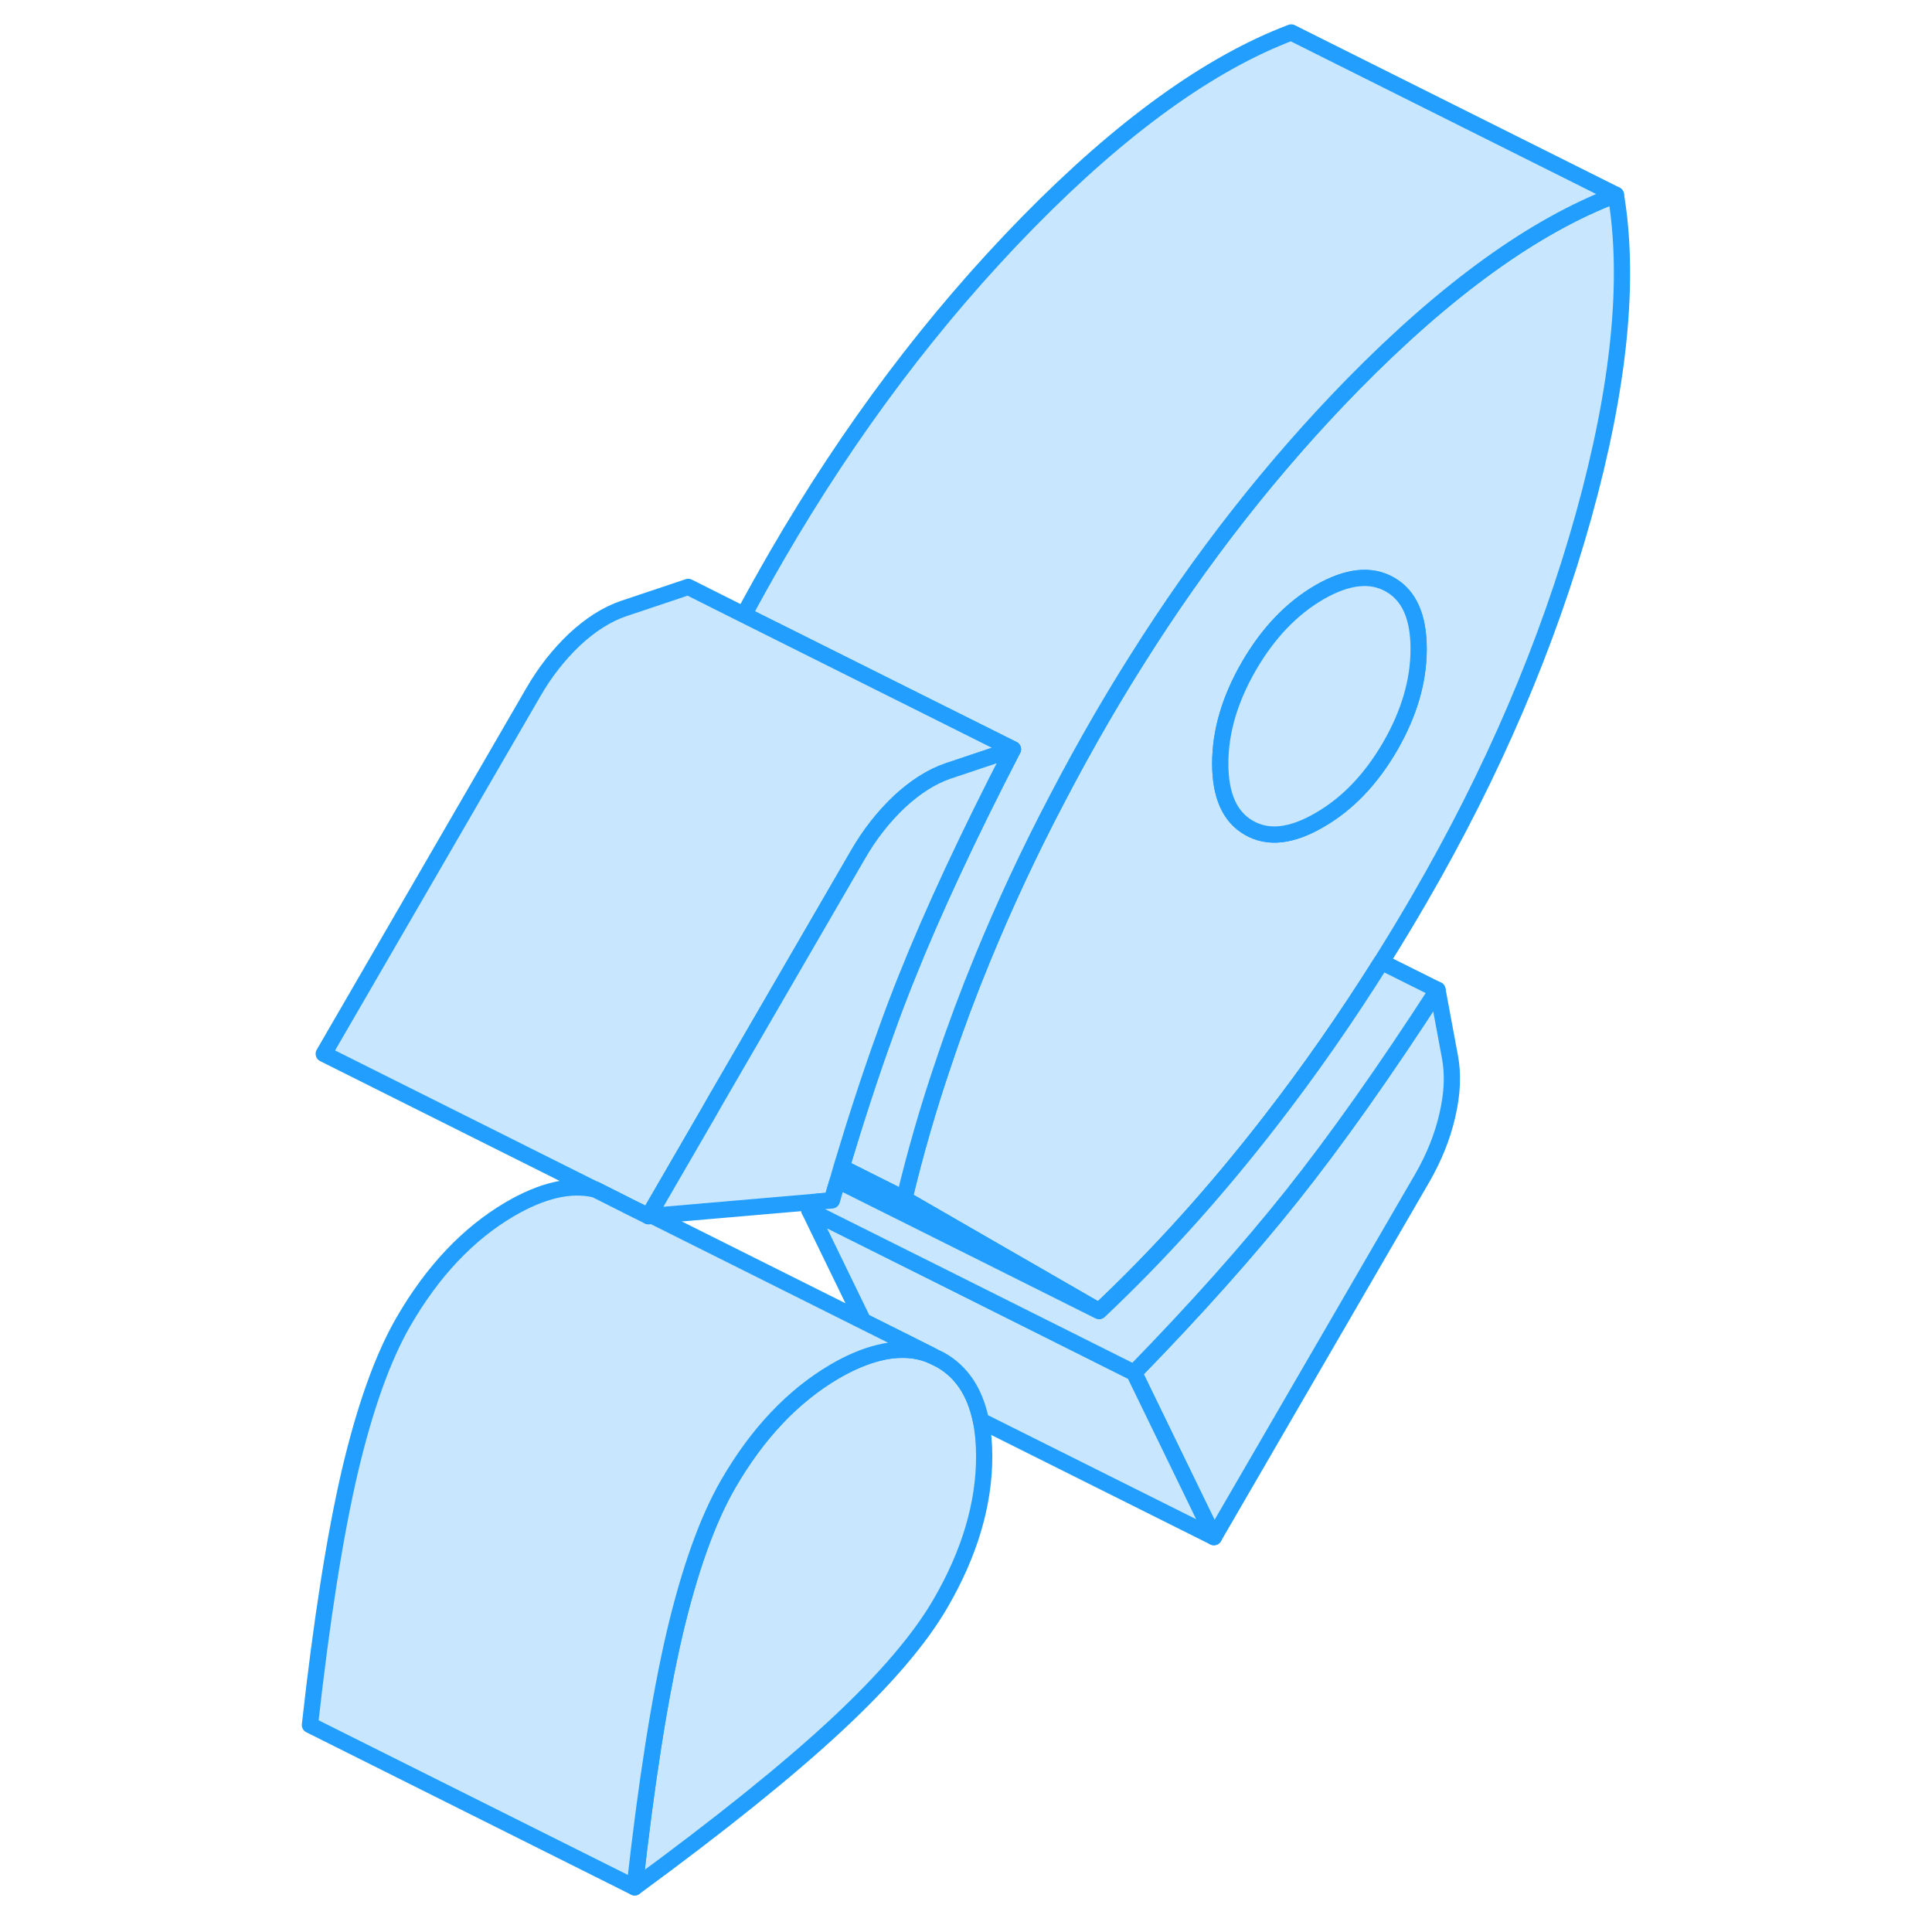 <svg width="48" height="48" viewBox="0 0 86 119" fill="#c8e7ff" xmlns="http://www.w3.org/2000/svg" stroke-width="1px" stroke-linecap="round" stroke-linejoin="round"><path d="M72.81 65.11L72.04 60.97C68.76 66.04 65.77 70.26 63.08 73.64C60.39 77.02 57.15 80.65 53.35 84.55L58.27 94.68L71.12 72.53C71.83 71.29 72.35 70.01 72.65 68.69C72.96 67.36 73.01 66.17 72.81 65.11Z" stroke="#229EFF" stroke-linejoin="round"/><path d="M83.03 12C78.01 13.9 72.6 17.8 66.81 23.7C61.93 28.69 57.49 34.33 53.52 40.65C52.78 41.82 52.06 43.01 51.35 44.23C50.38 45.9 49.46 47.58 48.59 49.25C46.87 52.52 45.35 55.8 44.01 59.06C43.14 61.18 42.35 63.29 41.64 65.41C40.68 68.22 39.87 71.03 39.2 73.84L43.22 76.16L51.2 80.76C54.89 77.28 58.4 73.38 61.73 69.08C64.16 65.95 66.44 62.67 68.59 59.25C69.4 57.96 70.19 56.65 70.96 55.32C75.47 47.54 78.83 39.69 81.04 31.77C83.24 23.85 83.91 17.26 83.03 12ZM69.12 45.98C67.94 48.01 66.49 49.52 64.77 50.51C63.05 51.51 61.61 51.67 60.43 50.99C59.25 50.32 58.66 49 58.66 47.03C58.66 45.06 59.25 43.06 60.43 41.02C61.61 38.99 63.05 37.48 64.77 36.48C66.49 35.49 67.94 35.33 69.12 36.01C70.3 36.68 70.88 38 70.88 39.97C70.88 41.94 70.3 43.94 69.12 45.98Z" stroke="#229EFF" stroke-linejoin="round"/><path d="M70.88 39.97C70.88 41.94 70.3 43.94 69.12 45.98C67.94 48.01 66.49 49.52 64.77 50.51C63.05 51.51 61.61 51.67 60.43 50.99C59.25 50.32 58.66 49 58.66 47.03C58.66 45.06 59.25 43.06 60.43 41.02C61.61 38.99 63.05 37.48 64.77 36.48C66.49 35.49 67.94 35.33 69.12 36.01C70.3 36.68 70.88 38 70.88 39.97Z" stroke="#229EFF" stroke-linejoin="round"/><path d="M44.12 89.7C44.12 92.64 43.23 95.66 41.43 98.76C40.15 100.97 38.01 103.47 35.01 106.26C32.01 109.05 27.87 112.38 22.59 116.25C23.31 109.78 24.13 104.57 25.05 100.62C25.98 96.68 27.08 93.6 28.36 91.39C30.15 88.3 32.33 85.99 34.9 84.48C35.86 83.92 36.76 83.54 37.61 83.33C38.15 83.19 38.66 83.13 39.16 83.14C39.76 83.14 40.34 83.26 40.88 83.49L41.43 83.76C42.74 84.5 43.56 85.75 43.92 87.5C44.05 88.17 44.12 88.89 44.12 89.7Z" stroke="#229EFF" stroke-linejoin="round"/><path d="M83.03 12C78.01 13.9 72.6 17.8 66.81 23.7C61.93 28.69 57.49 34.33 53.52 40.65C52.78 41.82 52.06 43.01 51.35 44.23C50.38 45.9 49.46 47.58 48.59 49.25C46.87 52.52 45.35 55.8 44.01 59.06C43.14 61.18 42.35 63.29 41.64 65.41C40.68 68.22 39.87 71.03 39.2 73.84L35.71 72.09L35.33 71.91C36.23 68.91 37.14 66.12 38.07 63.56C38.49 62.38 38.92 61.25 39.36 60.16C40.95 56.18 43.12 51.51 45.89 46.15L29.32 37.87C29.97 36.66 30.65 35.44 31.35 34.23C35.86 26.45 41.02 19.61 46.81 13.7C52.6 7.8 58.01 3.9 63.03 2L83.03 12Z" stroke="#229EFF" stroke-linejoin="round"/><path d="M45.89 46.15L41.89 47.49C40.87 47.84 39.87 48.48 38.89 49.39C37.92 50.31 37.07 51.39 36.36 52.62L27.46 67.97L27.19 68.45L23.51 74.8L23.44 74.91L22.15 74.27L22.1 74.24L20.15 73.26H20.13L3.44 64.91L16.36 42.62C17.07 41.39 17.92 40.31 18.89 39.39C19.87 38.48 20.87 37.84 21.89 37.49L25.89 36.15L29.32 37.87L45.89 46.15Z" stroke="#229EFF" stroke-linejoin="round"/><path d="M43.92 87.51C43.56 85.75 42.74 84.5 41.43 83.76L40.88 83.49L39.39 82.74L36.67 81.38L33.35 74.55L41.72 78.73L53.35 84.55L58.27 94.68L43.92 87.51Z" stroke="#229EFF" stroke-linejoin="round"/><path d="M51.2 80.76L42.94 76.63L35.11 72.72H35.1C35.18 72.44 35.25 72.18 35.33 71.91L35.71 72.09L39.2 73.84L43.22 76.16L51.2 80.76Z" stroke="#229EFF" stroke-linejoin="round"/><path d="M40.88 83.49C40.34 83.26 39.76 83.15 39.16 83.14C38.66 83.13 38.15 83.19 37.61 83.33C36.76 83.54 35.86 83.92 34.9 84.48C32.33 85.99 30.15 88.3 28.36 91.39C27.08 93.6 25.98 96.68 25.05 100.62C24.13 104.57 23.31 109.78 22.59 116.25L2.59 106.25C3.31 99.78 4.13 94.57 5.05 90.62C5.98 86.68 7.08 83.6 8.36 81.39C10.15 78.3 12.33 75.99 14.9 74.48C16.87 73.33 18.61 72.91 20.13 73.26H20.15L22.1 74.24L22.15 74.27L23.44 74.91L23.69 74.89L39.39 82.74L40.88 83.49Z" stroke="#229EFF" stroke-linejoin="round"/><path d="M45.89 46.15C43.12 51.51 40.95 56.18 39.36 60.16C38.92 61.25 38.49 62.38 38.07 63.56C37.14 66.12 36.23 68.91 35.33 71.91C35.25 72.18 35.18 72.44 35.1 72.71C35.09 72.72 35.09 72.73 35.09 72.75C34.97 73.14 34.85 73.54 34.74 73.94L33.87 74.01L23.69 74.89L23.44 74.91L23.51 74.8L27.19 68.45L27.46 67.97L36.36 52.62C37.07 51.39 37.92 50.31 38.89 49.39C39.87 48.48 40.87 47.84 41.89 47.49L45.89 46.15Z" stroke="#229EFF" stroke-linejoin="round"/><path d="M72.04 60.97C68.76 66.04 65.77 70.26 63.08 73.64C60.39 77.02 57.15 80.65 53.35 84.55L41.72 78.73L33.35 74.55C33.53 74.37 33.7 74.19 33.87 74.01L34.74 73.94C34.85 73.54 34.97 73.14 35.09 72.75C35.1 72.74 35.1 72.73 35.11 72.72L42.94 76.63L51.2 80.76C54.89 77.28 58.4 73.38 61.73 69.08C64.16 65.95 66.44 62.67 68.59 59.25L72.04 60.97Z" stroke="#229EFF" stroke-linejoin="round"/></svg>